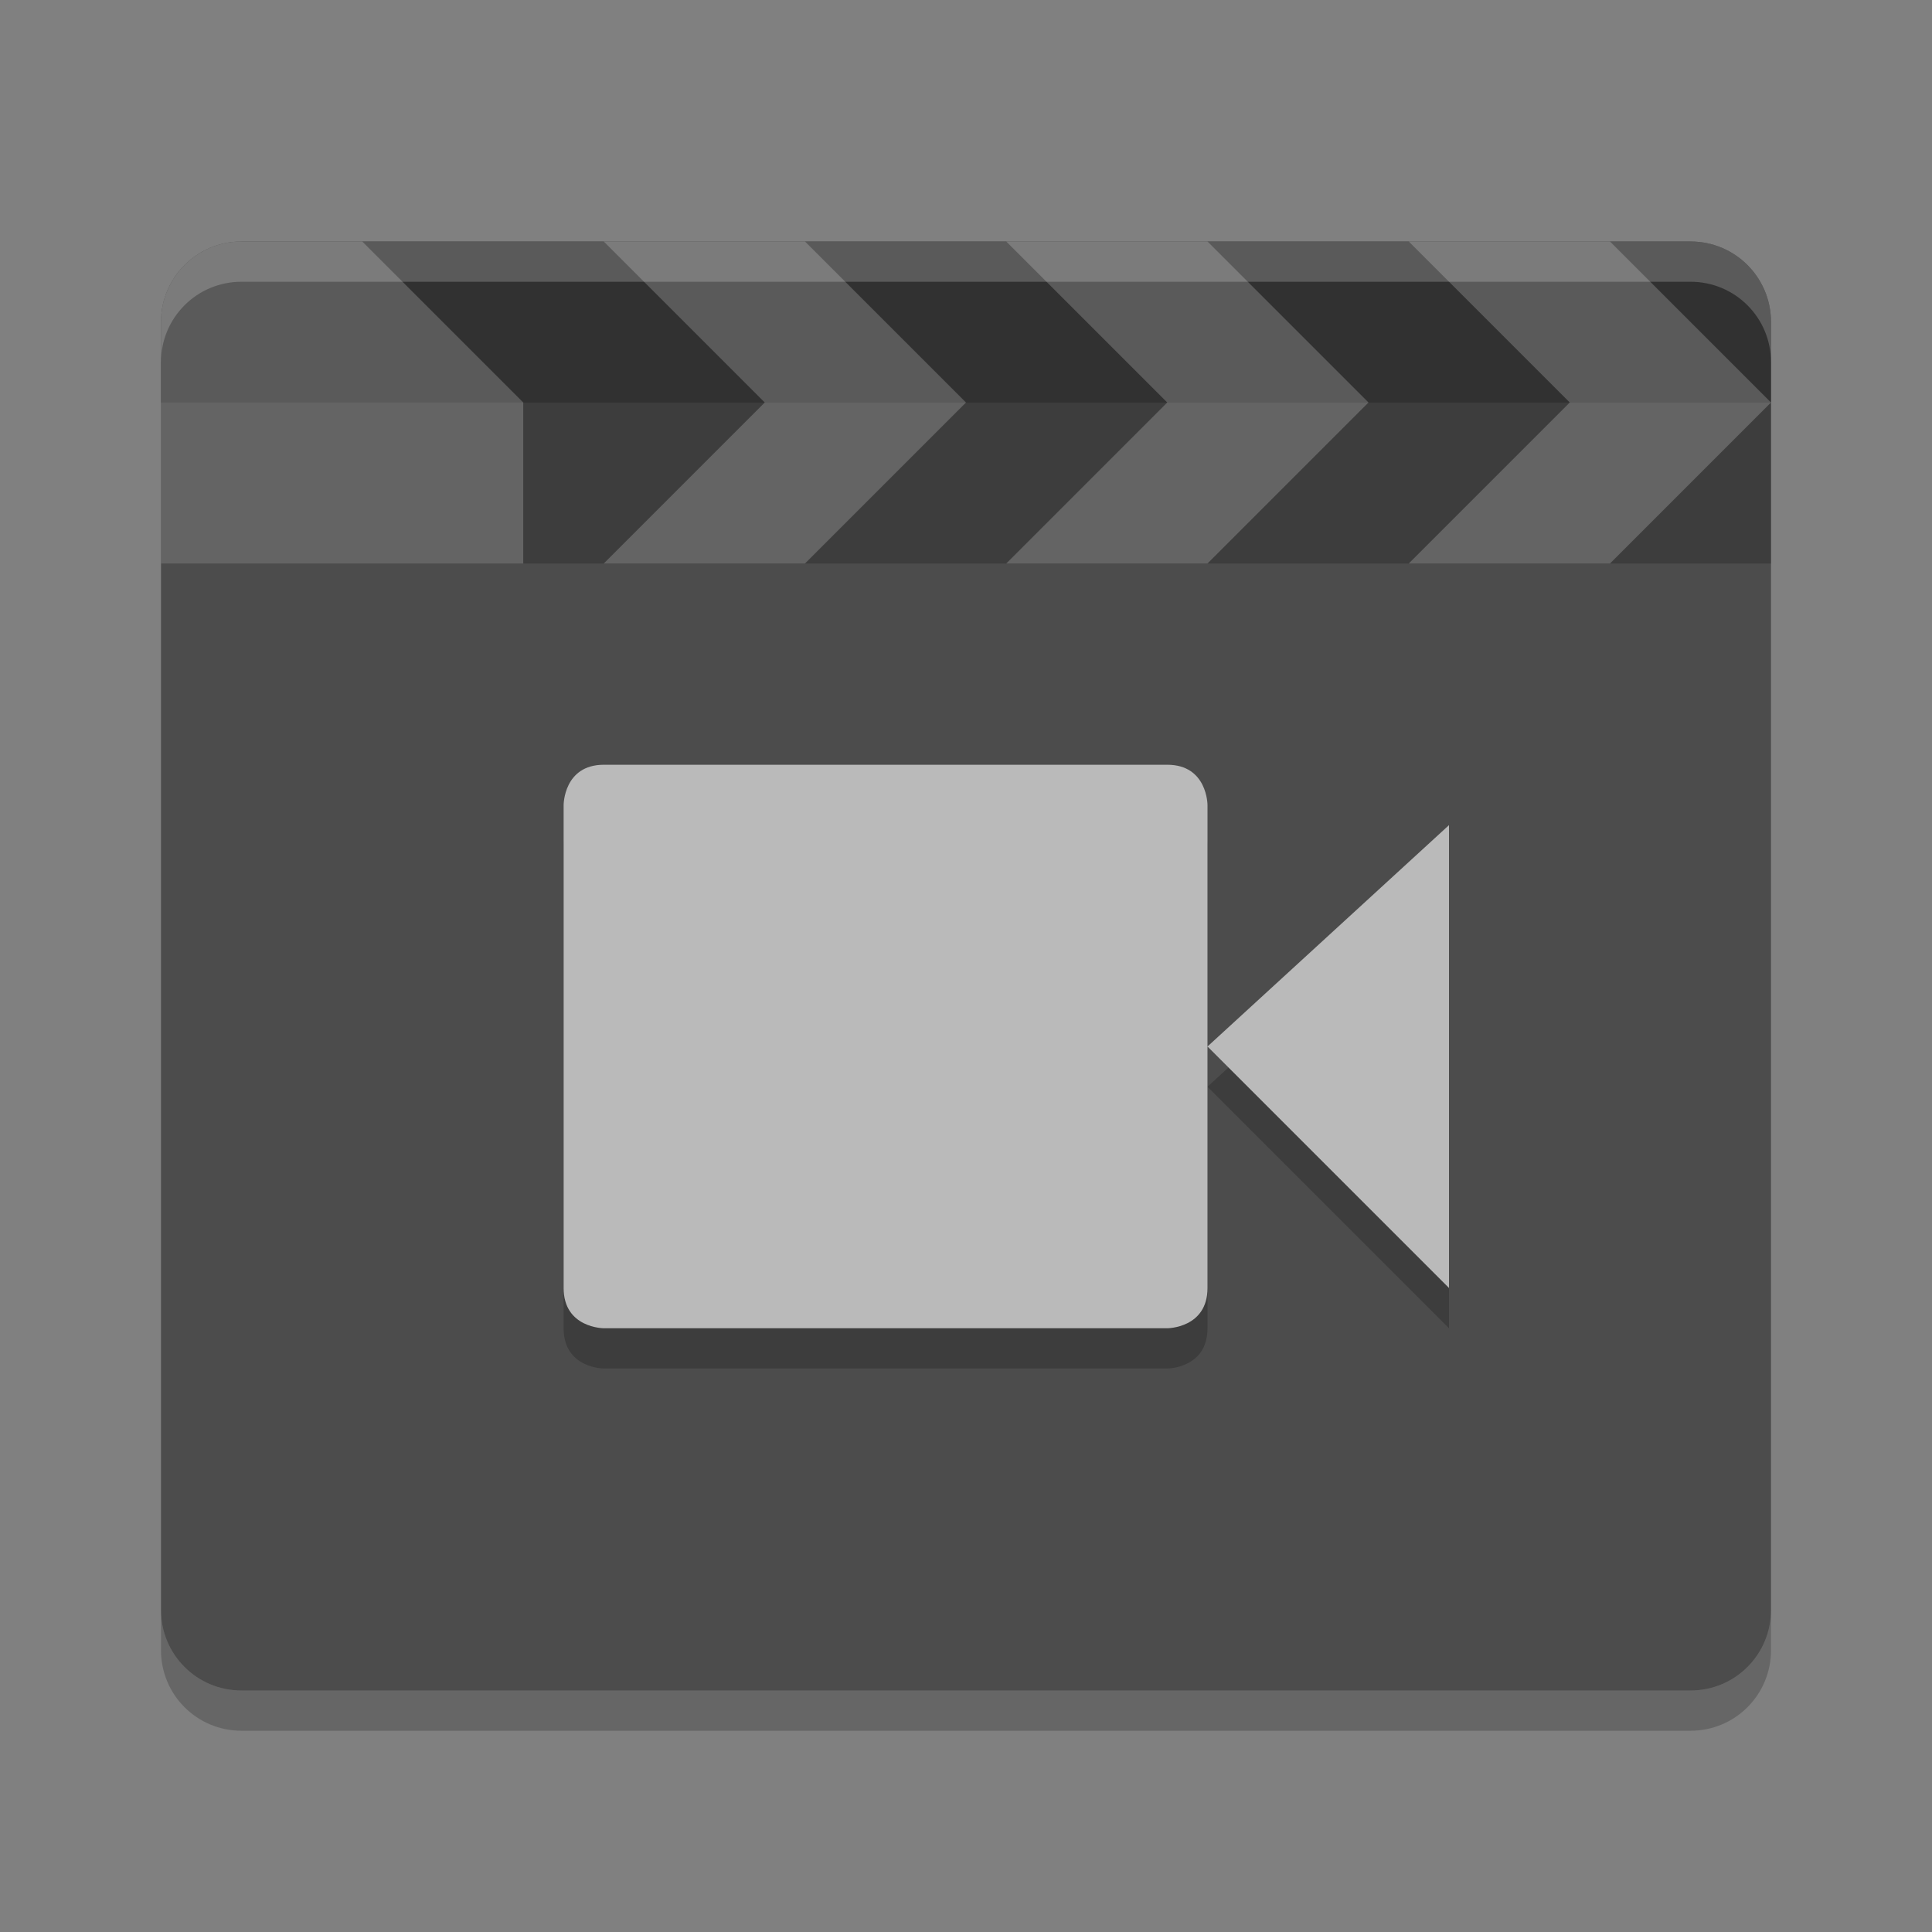 <?xml version="1.0" encoding="UTF-8" standalone="no"?>
<svg xmlns="http://www.w3.org/2000/svg" height="48" width="48" version="1">
 <rect width="100%" height="100%" fill="#808080" stroke="none"/>
 <path fill="#4c4c4c" d="m44 40v-32c0-1.108-0.892-2-2-2h-36c-1.108 0-2 0.892-2 2v32c0 1.108 0.892 2 2 2h36c1.108 0 2-0.892 2-2z"/>
 <g transform="translate(-144,-236)">
  <path opacity=".2" d="m150 242c-1.108 0-2 0.892-2 2v6h40v-6c0-1.108-0.892-2-2-2z"/>
  <path opacity=".2" d="m150 242c-1.108 0-2 0.892-2 2v2h40v-2c0-1.108-0.892-2-2-2z"/>
  <path opacity=".2" fill="#fff" d="m150 242c-1.108 0-2 0.892-2 2v6h9v-4l-4-4z"/>
  <path opacity=".2" d="m163 246-4-4h5l4 4z" fill="#fff" fill-rule="evenodd"/>
  <path opacity=".2" d="m163 246-4 4h5l4-4z" fill="#fff" fill-rule="evenodd"/>
  <path opacity=".2" d="m173 246-4-4h5l4 4z" fill="#fff" fill-rule="evenodd"/>
  <path opacity=".2" d="m173 246-4 4h5l4-4z" fill="#fff" fill-rule="evenodd"/>
  <path opacity=".2" d="m183 246-4-4h5l4 4z" fill="#fff" fill-rule="evenodd"/>
  <path opacity=".2" d="m183 246-4 4h5l4-4z" fill="#fff" fill-rule="evenodd"/>
  <path opacity=".2" fill="#fff" d="m150 242c-1.108 0-2 0.892-2 2v1c0-1.108 0.892-2 2-2h36c1.108 0 2 0.892 2 2v-1c0-1.108-0.892-2-2-2h-36z"/>
 </g>
 <path opacity=".2" d="m4 40v1c0 1.108 0.892 2 2 2h36c1.108 0 2-0.892 2-2v-1c0 1.108-0.892 2-2 2h-36c-1.108 0-2-0.892-2-2z"/>
 <path opacity=".2" style="color:#000000;" d="m15.003 20h13.997c1 0 1 1 1 1v12c0 1-1 1-1 1h-13.997s-1 0-1-1v-12s0-1 1-1zm20.997 1.5v11.5l-6-6z"/>
 <path fill="#bababa" d="m15.003 19h13.997c1 0 1 1 1 1v12c0 1-1 1-1 1h-13.997s-1 0-1-1v-12s0-1 1-1zm20.997 1.5v11.5l-6-6z"/>
</svg>
